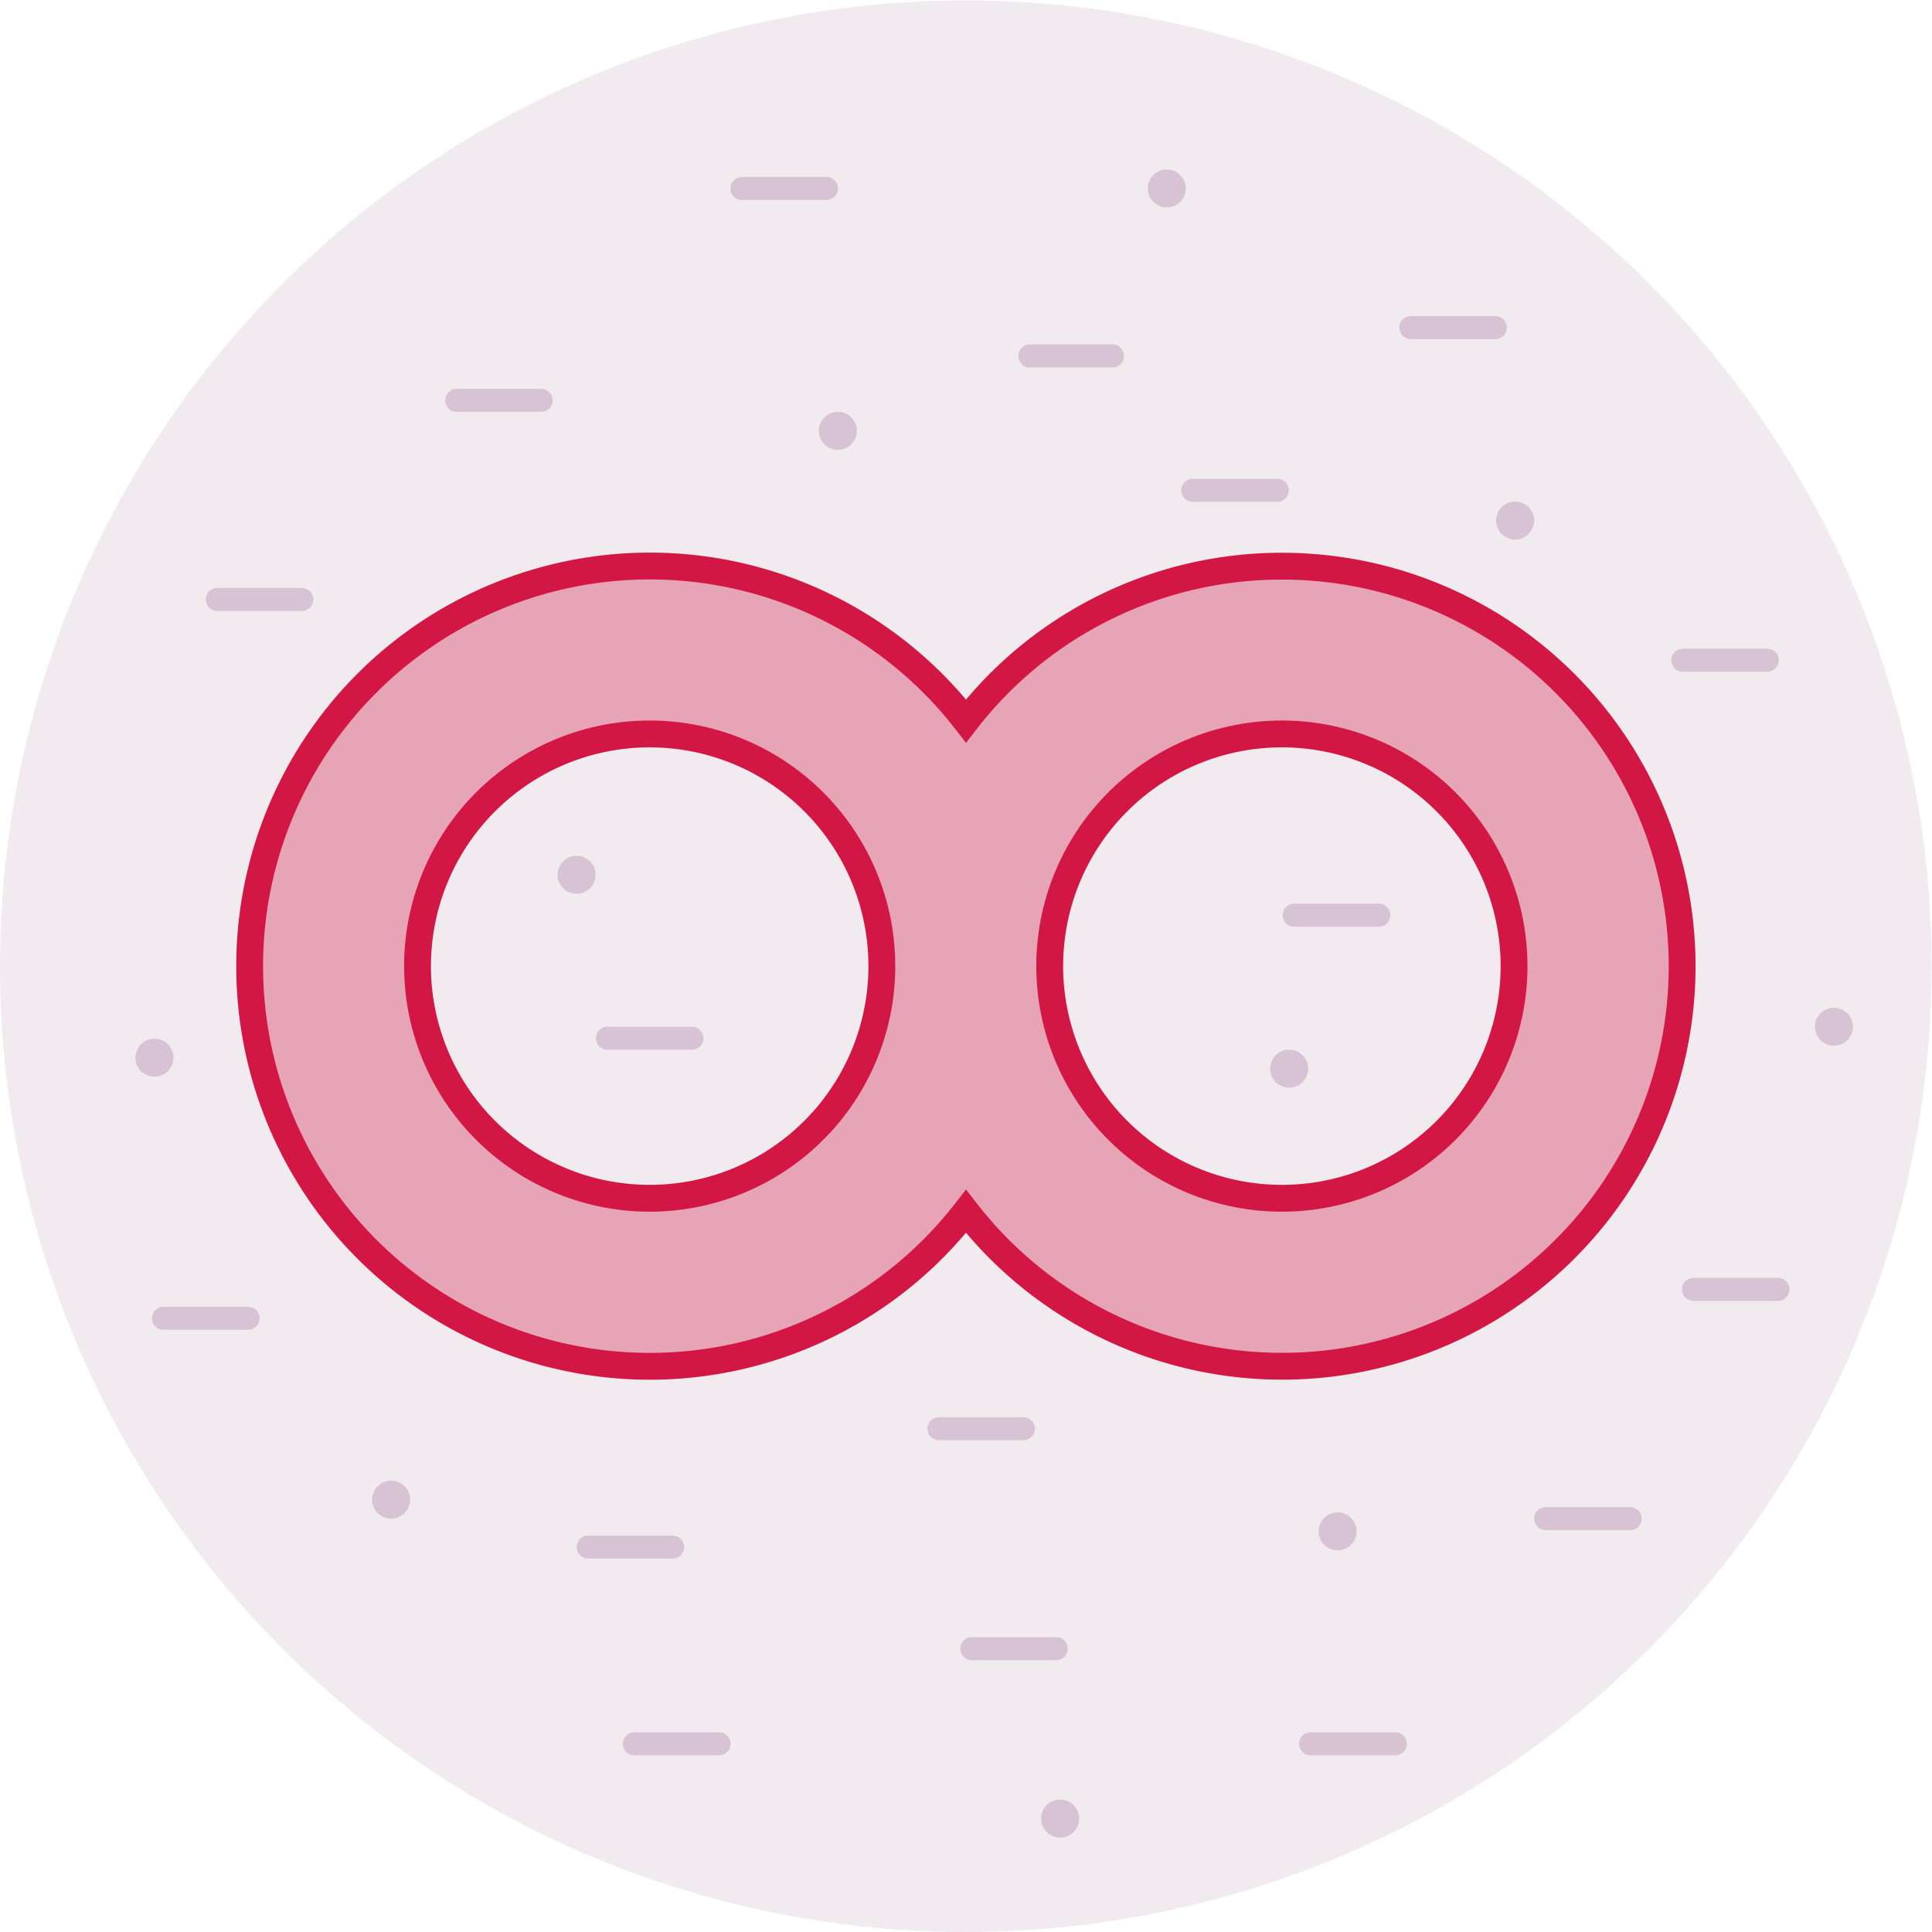 <svg id="Calque_1" data-name="Calque 1" xmlns="http://www.w3.org/2000/svg" viewBox="0 0 180 180"><defs><style>.cls-1,.cls-4,.cls-6{fill:#702963;}.cls-1{opacity:0.1;}.cls-2{fill:#d31744;opacity:0.33;}.cls-3{fill:none;stroke:#d31744;stroke-miterlimit:10;stroke-width:2.5px;}.cls-4,.cls-5{opacity:0.2;}</style></defs><title>19_BIBLE_ICONE</title><circle class="cls-1" cx="89.98" cy="90.02" r="89.98"/><path class="cls-2" d="M119.43,52.75A37.16,37.16,0,0,0,90,67.17a37.28,37.28,0,1,0,0,45.69,37.27,37.27,0,1,0,29.44-60.11Zm-58.9,58.89A21.63,21.63,0,1,1,82.16,90,21.63,21.63,0,0,1,60.53,111.64Zm58.9,0A21.63,21.63,0,1,1,141.06,90,21.62,21.62,0,0,1,119.43,111.64Z"/><path class="cls-3" d="M119.43,52.75A37.16,37.16,0,0,0,90,67.17a37.28,37.28,0,1,0,0,45.69,37.27,37.27,0,1,0,29.44-60.11Zm-58.9,58.89A21.63,21.63,0,1,1,82.16,90,21.63,21.63,0,0,1,60.53,111.64Zm58.9,0A21.63,21.63,0,1,1,141.06,90,21.62,21.62,0,0,1,119.43,111.64Z"/><path id="Tracé_49200" data-name="Tracé 49200" class="cls-4" d="M130,163.54H122.1a1.07,1.07,0,0,1,0-2.14H130a1.07,1.07,0,0,1,0,2.14Z"/><g class="cls-5"><path id="Tracé_49200-2" data-name="Tracé 49200" class="cls-6" d="M128.56,86.34h-7.87a1.08,1.08,0,1,1,0-2.15h7.87a1.08,1.08,0,0,1,0,2.15Z"/><path id="Tracé_49200-3" data-name="Tracé 49200" class="cls-6" d="M95.35,134.18H87.48a1.07,1.07,0,1,1,0-2.14h7.87a1.07,1.07,0,0,1,0,2.14Z"/><path id="Tracé_49200-4" data-name="Tracé 49200" class="cls-6" d="M23.11,123.89H15.23a1.07,1.07,0,1,1,0-2.14h7.88a1.07,1.07,0,0,1,0,2.14Z"/><path id="Tracé_49200-5" data-name="Tracé 49200" class="cls-6" d="M98.41,154.67H90.54a1.07,1.07,0,0,1,0-2.14h7.87a1.07,1.07,0,1,1,0,2.14Z"/><path id="Tracé_49200-6" data-name="Tracé 49200" class="cls-6" d="M50.42,38.37H42.55a1.07,1.07,0,1,1,0-2.14h7.87a1.07,1.07,0,0,1,0,2.14Z"/><path id="Tracé_49200-7" data-name="Tracé 49200" class="cls-6" d="M119,46.75h-7.87a1.07,1.07,0,0,1,0-2.14H119a1.07,1.07,0,0,1,0,2.14Z"/><path id="Tracé_49200-8" data-name="Tracé 49200" class="cls-6" d="M62.67,145.21H54.8a1.07,1.07,0,1,1,0-2.14h7.87a1.07,1.07,0,1,1,0,2.14Z"/><path id="Tracé_49200-9" data-name="Tracé 49200" class="cls-6" d="M67,163.54H59.1a1.07,1.07,0,0,1,0-2.14H67a1.07,1.07,0,0,1,0,2.14Z"/><path id="Tracé_49200-10" data-name="Tracé 49200" class="cls-6" d="M103.74,34.24H95.86a1.08,1.08,0,0,1,0-2.15h7.88a1.08,1.08,0,0,1,0,2.15Z"/><path id="Tracé_49200-11" data-name="Tracé 49200" class="cls-6" d="M77,18.63H69.12a1.07,1.07,0,0,1,0-2.14H77a1.07,1.07,0,1,1,0,2.14Z"/><path id="Tracé_49200-12" data-name="Tracé 49200" class="cls-6" d="M28.12,56.92H20.24a1.07,1.07,0,1,1,0-2.14h7.88a1.07,1.07,0,0,1,0,2.14Z"/><path id="Tracé_49200-13" data-name="Tracé 49200" class="cls-6" d="M164.66,62.58h-7.88a1.07,1.07,0,1,1,0-2.14h7.88a1.07,1.07,0,0,1,0,2.14Z"/><path id="Tracé_49200-14" data-name="Tracé 49200" class="cls-6" d="M139.32,31.59h-7.88a1.07,1.07,0,1,1,0-2.14h7.88a1.07,1.07,0,0,1,0,2.14Z"/><path id="Tracé_49200-15" data-name="Tracé 49200" class="cls-6" d="M165.65,121.2h-7.88a1.07,1.07,0,0,1,0-2.14h7.88a1.07,1.07,0,1,1,0,2.14Z"/><path id="Tracé_49200-16" data-name="Tracé 49200" class="cls-6" d="M151.88,142.56H144a1.07,1.07,0,0,1,0-2.14h7.88a1.07,1.07,0,0,1,0,2.14Z"/><path id="Tracé_49200-17" data-name="Tracé 49200" class="cls-6" d="M64.47,97.8H56.59a1.07,1.07,0,0,1,0-2.14h7.88a1.07,1.07,0,0,1,0,2.14Z"/><circle class="cls-6" cx="141.16" cy="48.5" r="1.77"/><circle class="cls-6" cx="14.39" cy="98.54" r="1.77"/><circle class="cls-6" cx="36.44" cy="139.72" r="1.77"/><circle class="cls-6" cx="124.62" cy="142.67" r="1.77"/><circle class="cls-6" cx="120.11" cy="99.57" r="1.77"/><circle class="cls-6" cx="53.72" cy="81.5" r="1.77"/><circle class="cls-6" cx="98.77" cy="169.43" r="1.77"/><circle class="cls-6" cx="170.86" cy="95.66" r="1.77"/><circle class="cls-6" cx="108.71" cy="17.56" r="1.77"/><circle class="cls-6" cx="78.06" cy="40.14" r="1.77"/></g></svg>